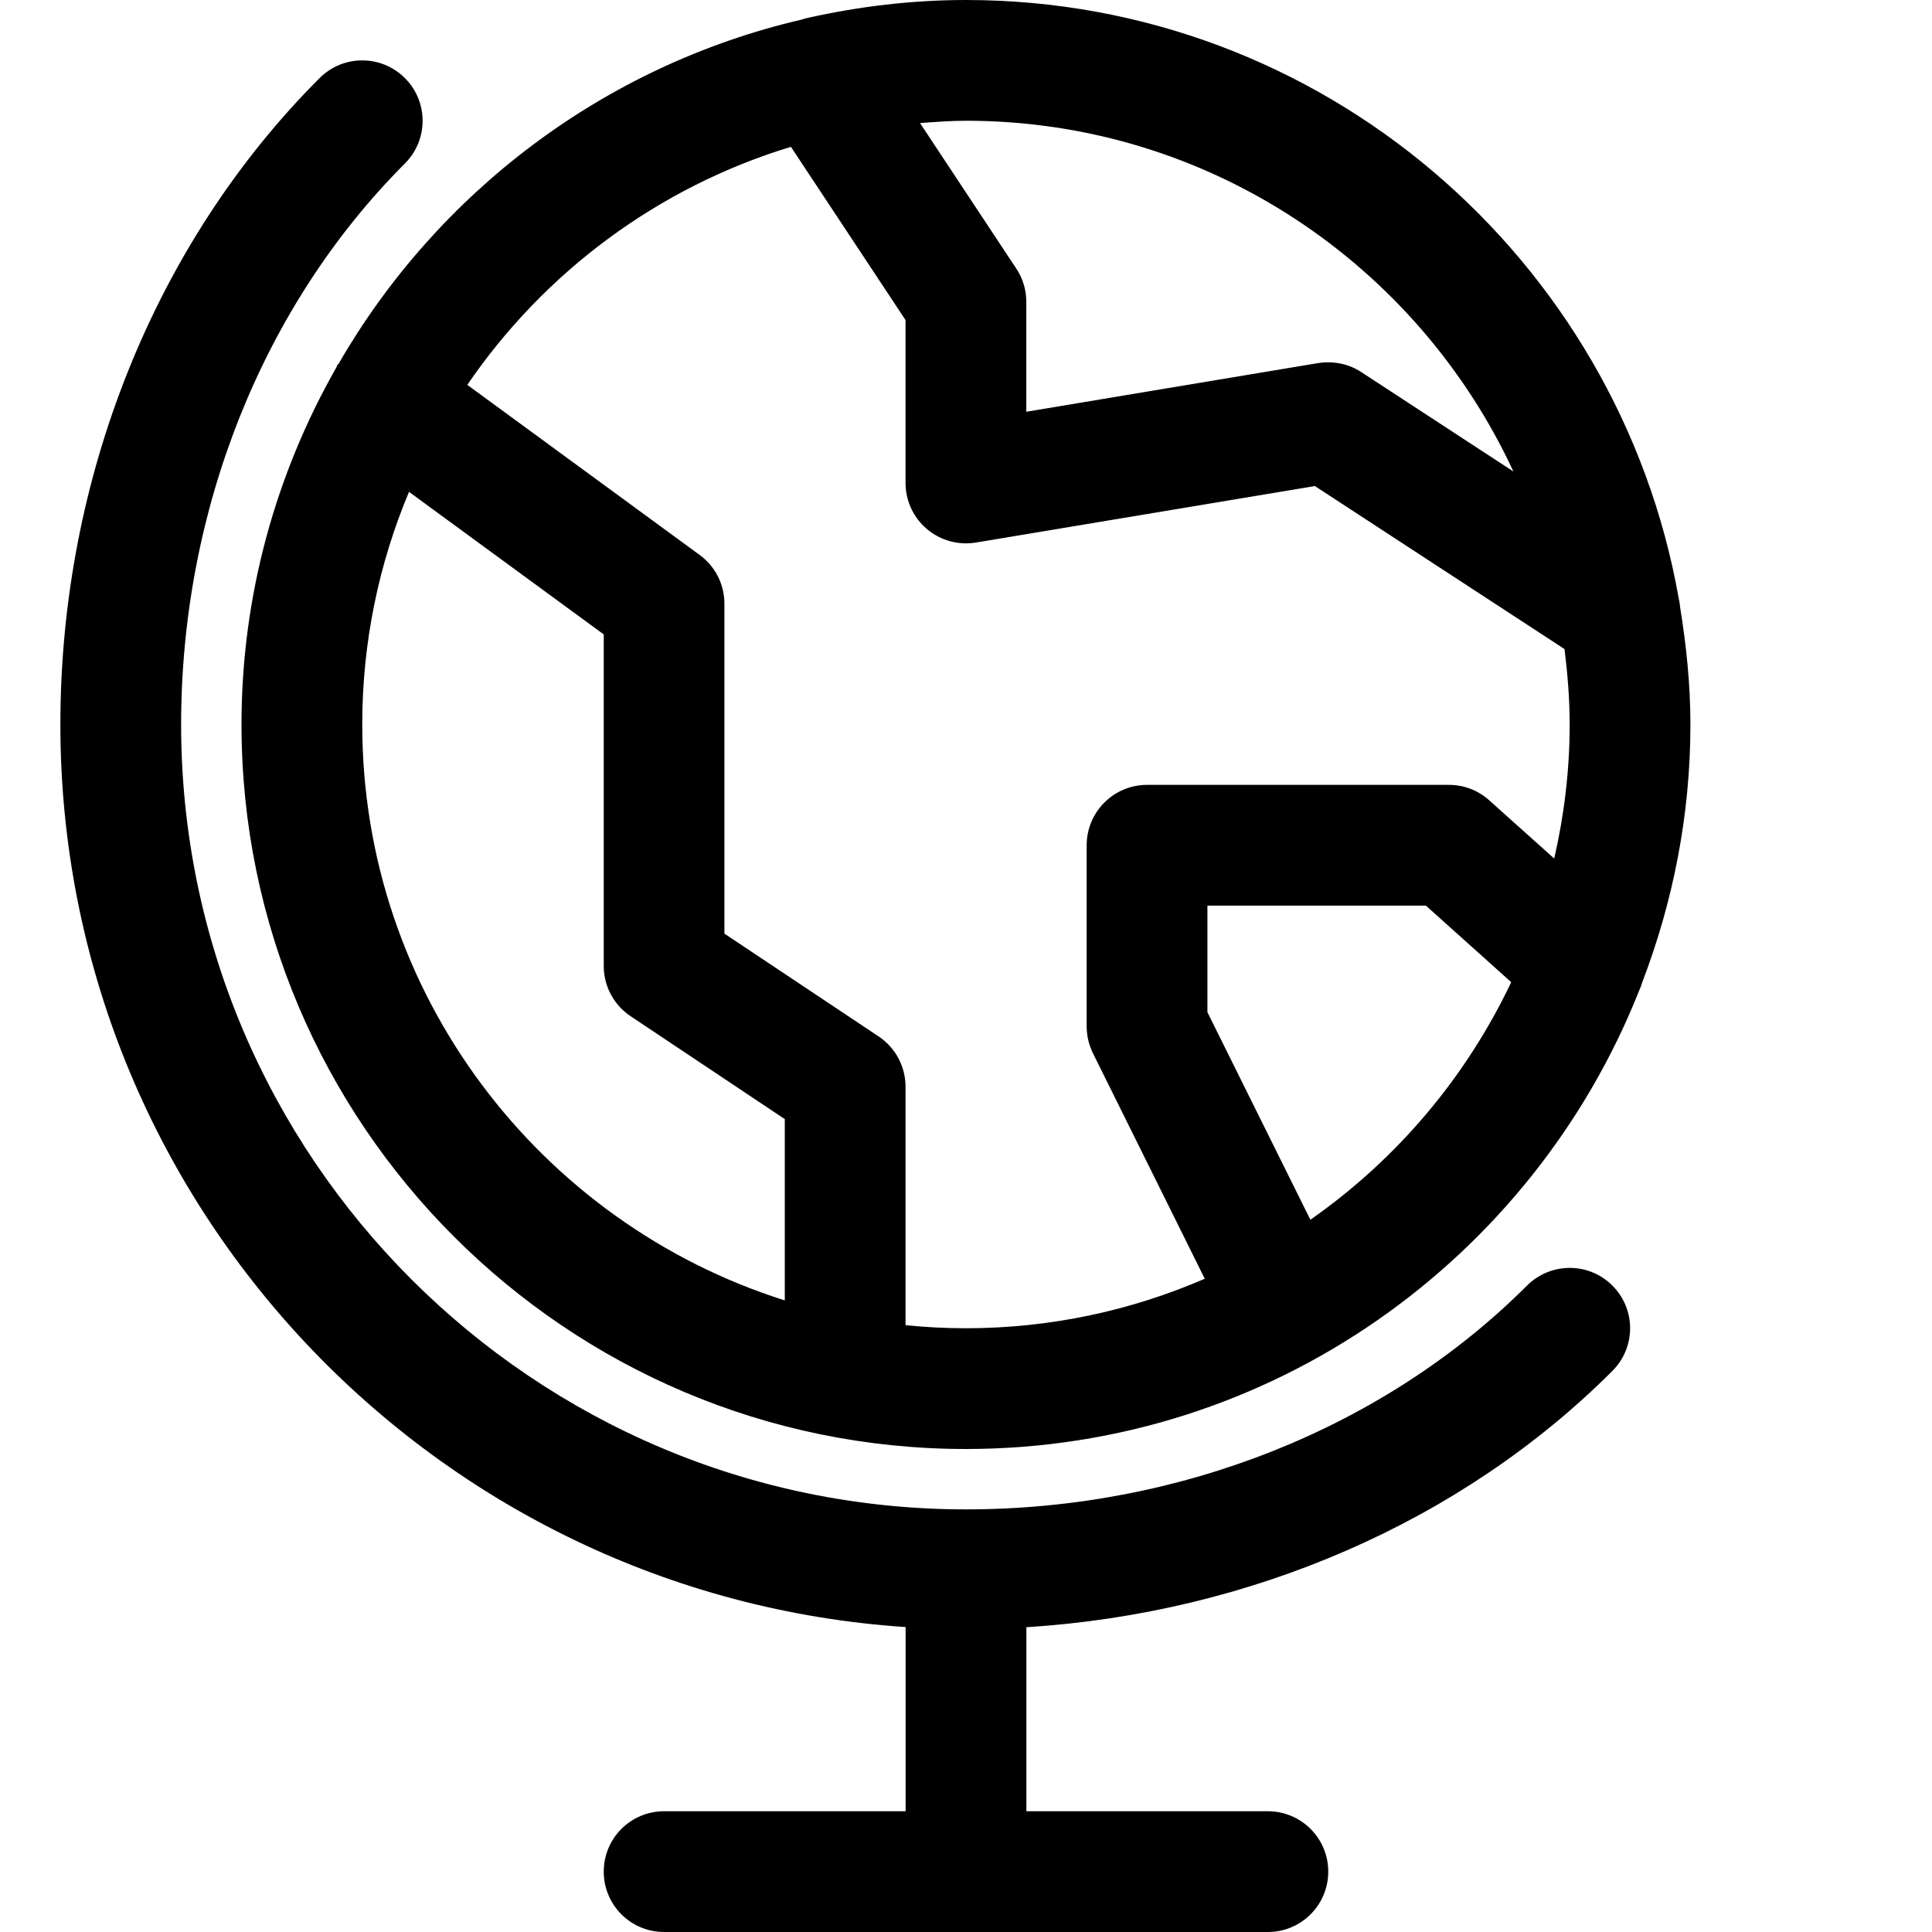 <svg width="24" height="24" viewBox="0 0 24 24" fill="none" xmlns="http://www.w3.org/2000/svg">
<path fill-rule="evenodd" clip-rule="evenodd" d="M11.249 3.976L9.825 1.824C8.172 2.326 6.759 3.384 5.805 4.781L8.693 6.895C8.886 7.036 8.999 7.261 8.999 7.5V11.598L10.916 12.876C11.124 13.015 11.249 13.249 11.249 13.5V16.462C11.497 16.487 11.747 16.5 11.999 16.5C13.053 16.5 14.056 16.279 14.966 15.885L13.577 13.084C13.526 12.979 13.499 12.866 13.499 12.75V10.5C13.499 10.086 13.835 9.75 14.249 9.75H17.999C18.185 9.75 18.363 9.818 18.5 9.942L19.307 10.665C19.43 10.129 19.499 9.573 19.499 9C19.499 8.683 19.473 8.371 19.435 8.063L16.334 6.038L12.122 6.74C11.905 6.775 11.683 6.715 11.515 6.572C11.346 6.43 11.249 6.22 11.249 6V3.976ZM16.91 4.622L18.8 5.857C17.609 3.289 15.012 1.5 11.999 1.5C11.816 1.5 11.634 1.514 11.454 1.527L11.429 1.529L12.625 3.337C12.707 3.459 12.749 3.603 12.749 3.75V5.115L16.376 4.51C16.565 4.482 16.753 4.519 16.91 4.622ZM14.999 12.574L16.278 15.152C17.346 14.406 18.209 13.389 18.773 12.201L17.713 11.25H14.999V12.574ZM5.081 6.11C4.707 7 4.5 7.976 4.5 9C4.5 12.351 6.711 15.195 9.749 16.154V13.902L7.834 12.624C7.625 12.485 7.5 12.25 7.5 12V7.881L5.081 6.11ZM4.2 4.525C4.202 4.523 4.204 4.522 4.206 4.519C5.434 2.392 7.503 0.814 9.96 0.243C9.967 0.241 9.974 0.239 9.981 0.236C10.002 0.23 10.022 0.224 10.043 0.22C10.674 0.08 11.328 0 11.999 0C16.428 0 20.11 3.217 20.854 7.435C20.862 7.465 20.865 7.494 20.869 7.524C20.87 7.53 20.87 7.537 20.871 7.543C20.948 8.018 20.999 8.503 20.999 9C20.999 10.131 20.781 11.209 20.399 12.207C20.39 12.241 20.377 12.271 20.363 12.303C19.043 15.635 15.796 18 11.999 18C7.037 18 3 13.963 3 9C3 7.39 3.431 5.879 4.175 4.57C4.179 4.564 4.182 4.557 4.184 4.55C4.186 4.544 4.189 4.537 4.193 4.531C4.195 4.528 4.197 4.527 4.2 4.525ZM12 18.75C14.662 18.75 17.202 17.736 18.969 15.97C19.263 15.677 19.737 15.677 20.03 15.97C20.323 16.263 20.323 16.737 20.03 17.03C18.152 18.908 15.531 20.039 12.75 20.214V22.5H15.75C16.164 22.5 16.5 22.835 16.5 23.25C16.5 23.665 16.164 24 15.75 24H8.25C7.835 24 7.5 23.665 7.5 23.25C7.5 22.835 7.835 22.5 8.25 22.5H11.25V20.212C5.396 19.823 0.75 14.95 0.75 9C0.75 5.943 1.923 3.017 3.97 0.97C4.263 0.677 4.737 0.677 5.03 0.97C5.323 1.263 5.323 1.737 5.03 2.031C3.264 3.798 2.25 6.338 2.25 9C2.25 14.376 6.624 18.75 12 18.75Z" fill="black"/>
</svg>
